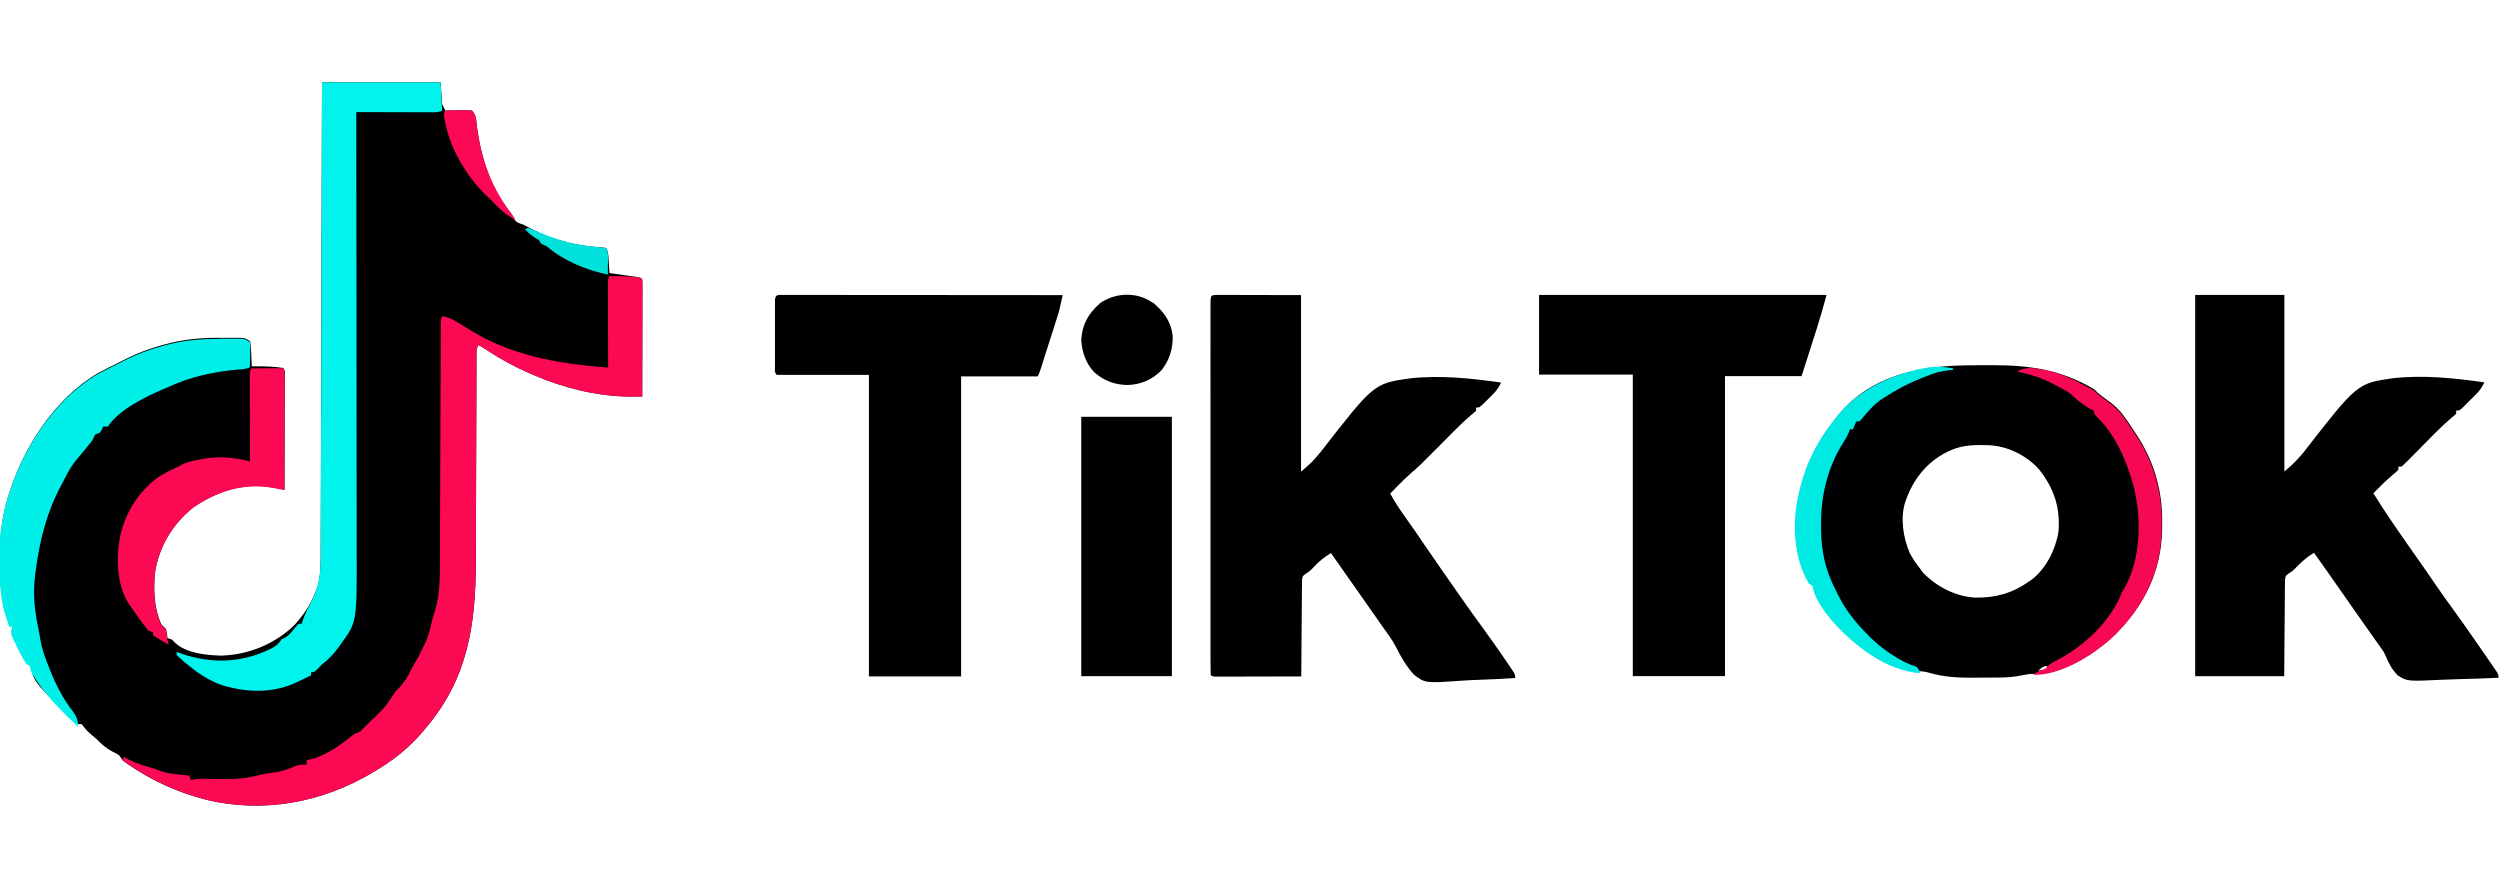  
<svg version="1.1" viewBox="0 0 1600 464" xmlns="http://www.w3.org/2000/svg" height="42" width="118">
    <path transform="translate(206)" d="m0 0h76l1 14 2 4c1.2-0.023 2.41-0.046 3.65-0.07 1.58-0.019 3.15-0.037 4.73-0.055 0.794-0.017 1.59-0.034 2.41-0.051 2.07-0.018 4.15 0.072 6.22 0.176 3.05 3.05 2.8 6.88 3.31 11 2.78 20 8.5 37.7 21 53.8 1.66 2.23 1.66 2.23 2.58 4.41 1.55 2.6 3.26 2.85 6.09 3.83 2.11 1.09 4.21 2.2 6.31 3.31 13.9 7.12 28.8 10.5 44.4 11.3 1.16 0.17 1.16 0.17 2.34 0.344 1.48 2.96 1.35 5.84 1.56 9.12 0.126 1.92 0.126 1.92 0.254 3.88 0.061 0.987 0.121 1.97 0.184 2.99 0.601 0.086 1.2 0.171 1.82 0.26 2.71 0.388 5.41 0.783 8.12 1.18 0.946 0.135 1.89 0.269 2.87 0.408 1.35 0.198 1.35 0.198 2.72 0.4 0.833 0.12 1.67 0.241 2.52 0.365 1.95 0.389 1.95 0.389 2.95 1.39 0.095 2.34 0.126 4.66 0.114 7 1.46e-4 0.732 2.92e-4 1.46 4.43e-4 2.22-6.99e-4 2.43-0.008 4.86-0.016 7.29-0.002 1.68-0.003 3.36-0.004 5.04-0.004 4.43-0.014 8.86-0.025 13.3-0.01 4.52-0.015 9.04-0.02 13.6-0.011 8.87-0.028 17.7-0.049 26.6-1.75 0.006-3.49 0.011-5.24 0.014-1.46 0.004-1.46 0.004-2.95 0.008-21-0.165-42.7-5.7-61.8-14-0.679-0.291-1.36-0.582-2.06-0.882-9.81-4.25-18.9-9.3-27.8-15.1-2.86-1.93-2.86-1.93-5.1-3-1.43 2.87-1.13 5.32-1.14 8.52-0.003 0.678-0.006 1.36-0.009 2.05-0.008 2.28-0.01 4.57-0.011 6.85-0.005 1.63-0.01 3.27-0.015 4.9-0.011 3.53-0.02 7.05-0.026 10.6-0.011 5.59-0.031 11.2-0.053 16.8-0.062 15.9-0.116 31.8-0.149 47.7-0.018 8.78-0.048 17.6-0.088 26.3-0.021 4.64-0.036 9.28-0.039 13.9-0.027 41.2-4.93 75.8-32.5 108-0.688 0.824-1.38 1.65-2.09 2.5-8.6 9.95-18.6 17.9-29.9 24.5-0.593 0.354-1.19 0.709-1.8 1.07-32 19.1-69.6 26.1-106 17.4-18.5-4.73-35.1-12.2-50.8-23.1-0.566-0.39-1.13-0.781-1.72-1.18-1.49-1.24-1.49-1.24-3.49-4.24-2.01-1.26-2.01-1.26-4.31-2.38-3.92-2.1-6.64-4.34-9.69-7.62-1.2-1.03-2.41-2.05-3.62-3.06-2.05-1.72-3.52-3.14-5.12-5.31l-1.25-1.62h-3c-2.9-2.19-5.38-4.86-7.94-7.44-0.755-0.758-1.51-1.52-2.29-2.3-17.2-17.7-17.2-17.7-19.3-26.4-0.162-0.608-0.325-1.22-0.492-1.84l-2-1c-3.08-4.64-5.46-9.8-7.88-14.8-0.431-0.893-0.861-1.79-1.3-2.71-0.889-2.69-0.806-3.87 0.18-6.48h-2c-0.64-1.87-1.26-3.75-1.88-5.62-0.522-1.57-0.522-1.57-1.05-3.16-3.09-11-3.39-22.4-3.32-33.8-0.008-1.31-0.015-2.61-0.023-3.96 0.023-11.3 1.32-22.2 4.4-33.1 0.317-1.12 0.317-1.12 0.639-2.27 9.15-31 29.4-63.3 58-79.9 4.77-2.53 9.58-4.96 14.4-7.3 1.62-0.791 3.22-1.61 4.82-2.43 6.65-3.3 13.3-5.62 20.4-7.68 0.842-0.246 1.68-0.493 2.55-0.746 11.6-3.22 23-4.34 35-4.26 2.1 0.011 4.19-6.7e-5 6.29-0.013 1.34 0.001 2.69 0.004 4.03 0.008 1.2 0.002 2.4 0.005 3.64 0.007 2.98 0.259 2.98 0.259 5.98 2.26 0.384 2.77 0.603 5.34 0.688 8.12 0.034 0.754 0.068 1.51 0.104 2.29 0.083 1.86 0.147 3.73 0.209 5.59 0.69-0.012 1.38-0.023 2.09-0.035 6.06-0.058 11.9 0.163 17.9 1.04 1.69 1.69 1.12 3.76 1.12 6.01-0.004 0.716-0.007 1.43-0.011 2.17 1.46e-4 0.751 2.92e-4 1.5 4.43e-4 2.28-6.99e-4 2.49-0.008 4.99-0.016 7.48-0.002 1.72-0.003 3.45-0.004 5.17-0.004 4.55-0.014 9.1-0.025 13.6-0.01 4.64-0.015 9.28-0.02 13.9-0.011 9.11-0.028 18.2-0.049 27.3-0.749-0.141-1.5-0.282-2.27-0.427-0.986-0.183-1.97-0.366-2.99-0.554-0.976-0.182-1.95-0.364-2.96-0.552-18.2-3.05-35.1 2.51-50 12.7-13.5 10.6-22.5 25.8-24.8 42.8-0.811 11.1-0.432 21.7 4 32 1.51 1.72 1.51 1.72 3 3 0.708 2.12 1 3.77 1 6 0.99 0.33 1.98 0.66 3 1 0.619 0.637 1.24 1.27 1.88 1.93 7.02 6.84 20.2 8.05 29.6 8.32 17.3-0.53 33.9-7.22 46.5-19.2 6.24-6.76 10.7-13.4 14-22l1.25-3.25c2.03-7.44 1.9-14.8 1.91-22.5 0.005-1.28 0.01-2.57 0.015-3.89 0.013-3.55 0.021-7.11 0.027-10.7 0.008-3.84 0.022-7.67 0.035-11.5 0.022-6.64 0.04-13.3 0.056-19.9 0.023-9.6 0.051-19.2 0.08-28.8 0.048-15.6 0.091-31.2 0.131-46.7 0.039-15.1 0.081-30.3 0.125-45.4 0.004-1.4 0.004-1.4 0.008-2.83 0.014-4.68 0.027-9.36 0.041-14 0.114-38.8 0.22-77.6 0.323-116z" fill="#000002"/>
    <path transform="translate(1264 181)" d="m0 0c3.88 0.021 7.75 8.51e-5 11.6-0.025 23.9-0.028 44.1 3.14 64.8 15.5l2 2c2.25 1.85 4.5 3.65 6.89 5.31 5.15 3.62 8.6 7.48 12.1 12.7 0.481 0.69 0.962 1.38 1.46 2.09 1.56 2.28 3.06 4.58 4.54 6.91 0.853 1.32 0.853 1.32 1.72 2.68 10.2 16.5 14.9 34.4 14.7 53.8-0.011 1.27-0.022 2.54-0.033 3.85-0.451 26.6-11.2 48.7-29.9 67.3-12.1 11.7-32.7 25-50 25.5-0.793-0.025-1.59-0.049-2.4-0.074-2.78 0-4.9 0.371-7.59 0.979-5.04 1.03-9.84 1.34-15 1.36-0.878 0.007-1.76 0.013-2.66 0.02-1.85 0.01-3.69 0.015-5.54 0.015-2.77 0.004-5.53 0.041-8.3 0.079-9.58 0.058-18.4-0.504-27.6-3.13-3.54-1-5.79-1.44-9.31-0.316-2.71-0.679-5.2-1.43-7.81-2.38-0.75-0.27-1.5-0.539-2.27-0.817-22-8.29-44.1-26.2-53.9-47.8-0.333-1.67-0.667-3.33-1-5-0.66-0.33-1.32-0.66-2-1-9.51-15.2-11-37.4-7.38-54.6 0.177-0.858 0.354-1.72 0.536-2.6 3.96-18.3 11.2-33.2 22.8-47.8 0.503-0.659 1.01-1.32 1.52-2 21.9-27.4 55.4-32.7 88.1-32.5zm-15.6 54.5c-1.11 0.493-1.11 0.493-2.24 0.996-13.5 6.73-22 18-26.8 32-3.35 10.4-1.27 23.2 3 33 1.77 3.21 3.75 6.11 6 9l2.25 3.12c8.63 9.02 20.5 15.2 33.1 16.1 13.1 0.264 23.9-2.64 34.7-10.2 0.636-0.44 1.27-0.879 1.93-1.33 9.18-7.07 15.3-19.3 17.1-30.7 1.2-15.6-2.89-27.8-12.6-40-8.13-8.93-19.9-14.7-31.9-15.3-8.48-0.246-16.7-0.301-24.5 3.28zm56 141c2.47-0.344 2.47-0.344 5-1l1-2c-2.76 0-3.89 1.31-6 3z" fill="#000002"/>
    <path transform="translate(778 136)" d="m0 0c1.01 0.002 2.02 0.004 3.06 0.007 1.74 1.81e-4 1.74 1.81e-4 3.51 3.66e-4 1.84 0.008 1.84 0.008 3.71 0.015 1.12 0.001 2.24 0.002 3.39 0.003 4.2 0.005 8.4 0.019 12.6 0.032l28.4 0.062v113c6.81-5.88 6.81-5.88 12.4-12.4 34.2-44 34.2-44 57.2-47.3 19.3-2.15 39.3-0.096 58.4 2.68-1.33 2.76-2.58 4.84-4.75 7.02-0.789 0.793-0.789 0.793-1.59 1.6-0.82 0.808-0.82 0.808-1.66 1.63-0.547 0.554-1.09 1.11-1.66 1.68-4.09 4.07-4.09 4.07-6.34 4.07v2c-1.26 1.23-1.26 1.23-3.12 2.75-4.03 3.43-7.78 7.06-11.5 10.8-0.595 0.599-1.19 1.2-1.8 1.81-1.86 1.87-3.72 3.75-5.57 5.62-14.2 14.3-14.2 14.3-20.3 19.6-2.69 2.32-5.18 4.84-7.67 7.38-0.489 0.493-0.977 0.986-1.48 1.49-1.18 1.19-2.35 2.38-3.52 3.57 2.85 5.17 5.99 9.96 9.44 14.8 4.38 6.14 8.69 12.3 12.9 18.6 6.79 9.96 13.7 19.8 20.6 29.7 0.519 0.74 1.04 1.48 1.57 2.24 5.04 7.18 10.1 14.3 15.3 21.4 5.11 7.02 10.1 14.1 15 21.3 0.522 0.772 1.04 1.54 1.58 2.34 0.474 0.713 0.949 1.43 1.44 2.16 0.42 0.629 0.84 1.26 1.27 1.91 0.895 1.59 0.895 1.59 0.895 3.59-7.8 0.538-15.6 0.944-23.4 1.19-3.63 0.119-7.25 0.28-10.9 0.543-23.3 1.65-23.3 1.65-30.5-3.9-4.93-5.36-8.36-11.4-11.6-17.9-2.47-4.68-5.57-8.87-8.68-13.1-1.15-1.63-2.3-3.27-3.44-4.91-0.565-0.806-1.13-1.61-1.71-2.44-1.76-2.52-3.53-5.04-5.29-7.56-7.45-10.7-14.9-21.3-22.4-31.9-3.78 2.41-7.03 4.81-10.1 8.06-3.62 3.79-3.62 3.79-5.96 5.17-2.18 1.66-2.18 1.66-2.43 4.56-0.013 1.7-0.013 1.7-0.027 3.43-0.02 1.28-0.039 2.56-0.06 3.88-0.002 1.4-0.003 2.8-0.004 4.2-0.015 1.43-0.032 2.86-0.05 4.29-0.044 3.76-0.064 7.53-0.079 11.3-0.02 3.84-0.061 7.68-0.102 11.5-0.075 7.53-0.126 15.1-0.16 22.6-7.41 0.023-14.8 0.041-22.2 0.052-3.44 0.005-6.89 0.012-10.3 0.024-3.95 0.013-7.91 0.018-11.9 0.022-1.86 0.008-1.86 0.008-3.76 0.016-1.71 1.13e-4 -1.71 1.13e-4 -3.46 2.29e-4 -1.01 0.002-2.02 0.004-3.06 0.007-2.28-0.12-2.28-0.12-3.28-1.12-0.1-3.11-0.134-6.19-0.127-9.3-0.002-0.988-0.003-1.98-0.005-3-0.004-3.34-8.19e-4 -6.68 0.002-10-0.001-2.38-0.003-4.77-0.005-7.15-0.004-5.82-0.003-11.6-5.87e-4 -17.4 0.002-4.72 0.003-9.45 0.001-14.2-1.53e-4 -0.671-3.06e-4 -1.34-4.64e-4 -2.03-3.2e-4 -1.36-6.44e-4 -2.73-9.73e-4 -4.09-0.003-12.8 4.32e-4 -25.6 0.006-38.4 0.004-11 0.004-22-9.19e-4 -33-0.005-12.8-0.007-25.5-0.004-38.3 3.19e-4 -1.36 6.33e-4 -2.72 9.43e-4 -4.08 1.54e-4 -0.668 3.09e-4 -1.34 4.68e-4 -2.03 8.65e-4 -4.72-5.98e-4 -9.44-0.003-14.2-0.003-6.35-9.05e-4 -12.7 0.005-19 0.001-2.34 9.32e-4 -4.68-0.001-7.01-0.003-3.18 6.66e-4 -6.35 0.006-9.53-0.002-0.938-0.004-1.88-0.007-2.84 0.023-7.4 0.023-7.4 3.42-7.58z" fill="#000002"/>
    <path transform="translate(1405,136)" d="m0 0h57v113c6.81-5.88 6.81-5.88 12.4-12.4 34.2-44 34.2-44 57.2-47.3 19.3-2.15 39.3-0.096 58.4 2.68-1.43 2.98-2.85 5.1-5.19 7.45-0.616 0.619-1.23 1.24-1.87 1.88-0.642 0.634-1.28 1.27-1.95 1.92-0.642 0.65-1.28 1.3-1.95 1.97-0.616 0.614-1.23 1.23-1.87 1.86-0.563 0.561-1.13 1.12-1.71 1.7-1.48 1.22-1.48 1.22-3.48 1.22v2c-1.26 1.24-1.26 1.24-3.13 2.75-4.03 3.43-7.77 7.07-11.5 10.8-0.587 0.593-1.17 1.19-1.78 1.8-2.46 2.48-4.91 4.97-7.36 7.46-1.8 1.83-3.62 3.66-5.43 5.49-0.833 0.853-0.833 0.853-1.68 1.72-1.34 1.35-2.74 2.65-4.14 3.94h-2v2c-1.47 1.45-1.47 1.45-3.5 3.12-4.41 3.74-8.47 7.74-12.5 11.9 9.04 14.6 19 28.6 28.9 42.7 3.69 5.26 7.35 10.5 11 15.9 3.58 5.23 7.24 10.4 11 15.5 7.64 10.5 15 21.2 22.4 31.9 0.668 0.966 1.34 1.93 2.03 2.93 0.615 0.899 1.23 1.8 1.86 2.73 0.552 0.803 1.1 1.61 1.67 2.43 1.19 1.98 1.19 1.98 1.19 3.98-7.89 0.373-15.8 0.656-23.7 0.829-3.67 0.083-7.33 0.195-11 0.378-23.6 1.14-23.6 1.14-29.7-2.7-3.69-3.64-5.87-7.85-7.83-12.6-1.04-2.42-2.43-4.4-4.02-6.48-0.65-0.918-0.65-0.918-1.31-1.85-0.426-0.6-0.852-1.2-1.29-1.82-4.37-6.17-8.73-12.4-13.1-18.6-0.578-0.827-1.16-1.65-1.75-2.51-1.79-2.56-3.58-5.12-5.37-7.68-2.52-3.6-5.04-7.21-7.56-10.8-0.572-0.818-1.14-1.64-1.73-2.48-3.21-4.59-6.44-9.16-9.71-13.7-4.7 2.82-8.29 6.14-12.1 10.1-1.93 1.9-1.93 1.9-4.02 3.13-2.18 1.66-2.18 1.66-2.43 4.56-0.013 1.7-0.013 1.7-0.027 3.43-0.02 1.28-0.039 2.56-0.06 3.88-0.002 1.4-0.003 2.8-0.004 4.2-0.015 1.43-0.032 2.86-0.05 4.29-0.044 3.76-0.064 7.53-0.079 11.3-0.023 4.52-0.075 9.03-0.123 13.5-0.069 6.86-0.1 13.7-0.139 20.6h-57v-244z" fill="#000002"/>
    <path transform="translate(502 136)" d="m0 0c1.06 0.004 1.06 0.004 2.15 0.009 0.748-8.54e-4 1.5-0.002 2.27-0.003 2.53-0.002 5.05 0.004 7.58 0.009 1.8 2.82e-4 3.61 1.24e-4 5.41-4.43e-4 4.91-2.88e-4 9.82 0.006 14.7 0.013 5.13 0.006 10.3 0.007 15.4 0.008 9.71 0.003 19.4 0.011 29.1 0.021 11.1 0.011 22.1 0.017 33.2 0.022 22.8 0.011 45.5 0.028 68.3 0.05-2.04 9.46-2.04 9.46-3.4 13.8-0.257 0.814-0.514 1.63-0.778 2.47-0.406 1.27-0.406 1.27-0.821 2.56-0.283 0.893-0.567 1.79-0.859 2.7-0.594 1.87-1.19 3.74-1.79 5.6-0.917 2.87-1.83 5.73-2.74 8.6-0.58 1.82-1.16 3.64-1.74 5.46-0.273 0.858-0.546 1.72-0.827 2.6-0.254 0.792-0.507 1.58-0.769 2.4-0.223 0.697-0.445 1.39-0.675 2.11-0.6 1.74-0.6 1.74-1.6 3.74h-49v192h-59v-193h-59c-1.61-1.61-1.13-3.36-1.13-5.6-0.003-0.978-0.006-1.96-0.01-2.96 0.002-1.06 0.004-2.13 0.006-3.22-9.57e-4 -1.08-0.002-2.17-0.003-3.28-6.82e-4 -2.3 0.001-4.59 0.005-6.89 0.005-3.53 5.56e-5 -7.06-0.006-10.6 6.61e-4 -2.23 0.002-4.45 0.004-6.68-0.002-1.06-0.004-2.13-0.006-3.22 0.003-0.978 0.006-1.96 0.01-2.96 7.96e-4 -0.865 0.002-1.73 0.002-2.62 0.254-3.95 2.66-3.09 6.05-3.1z" fill="#000002"/>
    <path transform="translate(985,136)" d="m0 0h184c-1.86 6.82-3.74 13.6-5.88 20.3-0.26 0.821-0.519 1.64-0.787 2.49-0.816 2.58-1.64 5.15-2.46 7.73-0.556 1.76-1.11 3.51-1.67 5.27-3.94 12.4-3.94 12.4-5.21 16.2h-49v192h-59v-193h-60v-51z" fill="#000002"/>
    <path transform="translate(390,124)" d="m0 0c6.76-0.114 13.3 0.028 20 1 1.66 1.66 1.12 3.67 1.12 5.88-0.004 0.698-0.007 1.4-0.011 2.11 1.46e-4 0.732 2.92e-4 1.46 4.43e-4 2.22-6.99e-4 2.43-0.008 4.86-0.016 7.29-0.002 1.68-0.003 3.36-0.004 5.04-0.004 4.43-0.014 8.86-0.025 13.3-0.01 4.52-0.015 9.04-0.02 13.6-0.011 8.87-0.028 17.7-0.049 26.6-1.75 0.006-3.49 0.011-5.24 0.014-1.46 0.004-1.46 0.004-2.95 0.008-21-0.165-42.7-5.7-61.8-14-0.679-0.291-1.36-0.582-2.06-0.882-9.81-4.25-18.9-9.3-27.8-15.1-2.86-1.93-2.86-1.93-5.1-3-1.43 2.87-1.13 5.32-1.14 8.52-0.003 0.678-0.006 1.36-0.009 2.05-0.008 2.28-0.01 4.57-0.011 6.85-0.005 1.63-0.01 3.27-0.015 4.9-0.011 3.53-0.02 7.05-0.026 10.6-0.011 5.59-0.031 11.2-0.053 16.8-0.062 15.9-0.116 31.8-0.149 47.7-0.018 8.78-0.048 17.6-0.088 26.3-0.021 4.64-0.036 9.28-0.039 13.9-0.027 41.2-4.93 75.8-32.5 108-0.688 0.824-1.38 1.65-2.09 2.5-8.6 9.95-18.6 17.9-29.9 24.5-0.593 0.354-1.19 0.709-1.8 1.07-32 19.1-69.6 26.1-106 17.4-19.9-5.09-37.4-13.5-54-25.5l1-2 3.19 1.75c4.74 2.39 9.67 3.85 14.8 5.32 3.05 0.93 3.05 0.93 5.43 1.98 3.59 1.3 7.15 1.67 10.9 2.08 1.11 0.13 1.11 0.13 2.24 0.262 1.81 0.211 3.63 0.413 5.44 0.613l1 3c0.531-0.165 1.06-0.33 1.61-0.5 2.95-0.617 5.65-0.558 8.67-0.492 1.24 0.017 2.47 0.034 3.75 0.051 2.57 0.044 5.15 0.096 7.72 0.156 7.53 0.086 14.2-0.6 21.5-2.49 3.14-0.814 6.25-1.28 9.47-1.66 5.12-0.724 9.42-2.06 14.1-4.26 2.53-0.917 4.55-0.946 7.22-0.805v-3c0.69-0.103 1.38-0.206 2.09-0.312 9.93-2.35 18.6-8.6 26.5-14.9 2.43-1.82 2.43-1.82 5.43-2.82 1.71-1.62 3.37-3.3 5-5 0.813-0.802 1.63-1.6 2.46-2.43 8.86-8.46 8.86-8.46 15.5-18.6 0.978-1.02 1.98-2.02 3-3 3.07-3.46 5.08-6.96 7.07-11.1 1.17-2.39 2.56-4.62 3.93-6.91 1.39-2.64 2.71-5.31 4-8l1.56-3.25c1.74-4.12 2.68-8.44 3.69-12.8 0.746-2.96 0.746-2.96 1.72-5.79 3.47-10.8 3.32-22.1 3.33-33.3 0.008-1.68 0.016-3.37 0.026-5.05 0.018-3.6 0.03-7.19 0.037-10.8 0.012-5.69 0.037-11.4 0.064-17.1 0.042-8.98 0.074-18 0.102-26.9 0.051-16.1 0.113-32.2 0.185-48.4 0.025-5.66 0.044-11.3 0.059-17 0.01-3.51 0.024-7.01 0.04-10.5 0.006-1.63 0.011-3.26 0.013-4.89 0.004-2.22 0.014-4.43 0.025-6.65 0.004-1.24 0.008-2.48 0.012-3.76 0.133-2.88 0.133-2.88 1.13-4.88 3.09 0.641 5.51 1.69 8.25 3.25 0.798 0.452 1.6 0.905 2.42 1.37 2 1.18 3.95 2.42 5.89 3.69 27.4 17.2 57.7 22.2 89.4 24.7-0.002-0.71-0.004-1.42-0.007-2.15-0.02-6.68-0.035-13.4-0.045-20-0.005-3.43-0.012-6.87-0.024-10.3-0.013-3.95-0.018-7.89-0.022-11.8-0.005-1.24-0.01-2.47-0.016-3.75-1.13e-4 -1.71-1.13e-4 -1.71-2.29e-4 -3.46-0.002-1.01-0.004-2.02-0.007-3.06 0.12-2.4 0.12-2.4 1.12-4.4z" fill="#FC0954"/>
    <path transform="translate(206)" d="m0 0h76l1 18c-2.53 1.26-4.26 1.12-7.09 1.11-1.59-1.13e-4 -1.59-1.13e-4 -3.21-2.29e-4 -1.15-0.005-2.3-0.01-3.48-0.016-1.17-0.001-2.35-0.003-3.56-0.004-3.76-0.006-7.52-0.018-11.3-0.031-2.54-0.005-5.09-0.01-7.63-0.014-6.25-0.011-12.5-0.028-18.7-0.049 0.001 0.965 0.001 0.965 0.002 1.95 0.045 38.2 0.079 76.3 0.1 115 0.003 4.59 0.005 9.18 0.008 13.8 5.25e-4 0.914 0.001 1.83 0.002 2.77 0.009 14.8 0.024 29.5 0.043 44.3 0.019 15.2 0.03 30.3 0.034 45.5 0.003 9.35 0.011 18.7 0.028 28 0.011 6.42 0.014 12.8 0.011 19.3-0.001 3.7 5.92e-4 7.4 0.011 11.1 0.124 44.8 0.124 44.8-10.2 58.8-0.454 0.648-0.908 1.3-1.38 1.96-3.17 4.43-6.36 7.67-10.6 11-0.908 0.928-1.82 1.86-2.75 2.81-2.25 2.19-2.25 2.19-4.25 2.19v2c-2.33 1.13-4.66 2.26-7 3.38-0.648 0.317-1.3 0.634-1.96 0.961-15.4 7.32-32.1 6.79-48.2 1.91-8.86-3.16-15.8-8.03-23-14-0.581-0.484-1.16-0.968-1.76-1.47-1.41-1.21-2.77-2.49-4.11-3.78v-2c0.545 0.193 1.09 0.387 1.65 0.586 0.754 0.26 1.51 0.521 2.29 0.789 0.731 0.255 1.46 0.51 2.21 0.773 19 5.67 37.6 4.34 55.2-4.77 2.92-1.66 3.74-2.46 5.69-5.38 0.626-0.307 1.25-0.614 1.9-0.93 2.59-1.32 3.9-2.95 5.73-5.2 1.08-1.33 2.2-2.63 3.38-3.88h2l0.781-2.56c1.52-4.28 3.56-8.21 5.65-12.2 5.3-10.3 5.72-19.6 5.72-30.9 0.005-1.28 0.01-2.57 0.015-3.89 0.013-3.55 0.021-7.11 0.027-10.7 0.008-3.84 0.022-7.67 0.035-11.5 0.022-6.64 0.04-13.3 0.056-19.9 0.023-9.6 0.051-19.2 0.08-28.8 0.048-15.6 0.091-31.2 0.131-46.7 0.039-15.1 0.081-30.3 0.125-45.4 0.003-0.933 0.005-1.87 0.008-2.83 0.014-4.68 0.027-9.36 0.041-14 0.114-38.8 0.22-77.6 0.323-116z" fill="#00F3EC"/>
    <path transform="translate(692,214)" d="m0 0h58v166h-58v-166z" fill="#000002"/>
    <path transform="translate(140 164)" d="m0 0c2.1 0.011 4.19-6.7e-5 6.29-0.013 1.34 0.001 2.69 0.004 4.03 0.008 1.2 0.002 2.4 0.005 3.64 0.007 2.98 0.259 2.98 0.259 5.98 2.26 0.221 2.79 0.281 5.35 0.188 8.12-0.013 0.754-0.027 1.51-0.041 2.29-0.035 1.86-0.089 3.73-0.146 5.59-2.59 1.3-5.06 1.31-7.92 1.54-15.7 1.32-30.8 4.77-45.1 11.5-0.782 0.327-1.56 0.655-2.37 0.992-11.8 4.95-28.5 13.3-35.6 24h-3c-0.268 0.639-0.536 1.28-0.812 1.94-1.19 2.06-1.19 2.06-4.19 3.06-0.699 1.32-1.36 2.65-2 4-1.42 1.84-2.88 3.65-4.38 5.44-1.54 1.85-3.08 3.71-4.62 5.56-0.699 0.84-1.4 1.68-2.12 2.55-3.2 4.17-5.46 8.8-7.88 13.5-0.32 0.603-0.641 1.21-0.971 1.83-9.14 17.2-13.3 33.9-16 53.2-0.106 0.738-0.212 1.48-0.321 2.24-1.58 11.7-0.903 22.6 1.54 34.1 0.673 3.16 1.22 6.31 1.72 9.5 1.03 5.67 2.92 10.9 5.06 16.2 0.383 0.981 0.766 1.96 1.16 2.97 3.82 9.51 8.26 18.2 14.6 26.3 2.34 3.2 3.26 5.78 3.26 9.71-9.06-8.57-17.9-17.1-25.1-27.4-0.493-0.706-0.987-1.41-1.5-2.14-3.31-4.91-3.31-4.91-3.95-7.64-0.245-0.913-0.245-0.913-0.494-1.85-0.66-0.33-1.32-0.66-2-1-3.08-4.64-5.46-9.8-7.88-14.8-0.431-0.893-0.861-1.79-1.3-2.71-0.889-2.69-0.806-3.87 0.18-6.48h-2c-0.64-1.87-1.26-3.75-1.88-5.62-0.348-1.04-0.696-2.09-1.05-3.16-3.09-11-3.39-22.4-3.32-33.8-0.008-1.31-0.015-2.61-0.023-3.96 0.023-11.3 1.32-22.2 4.4-33.1 0.211-0.748 0.422-1.5 0.639-2.27 9.15-31 29.4-63.3 58-79.9 4.77-2.53 9.58-4.96 14.4-7.3 1.62-0.791 3.22-1.61 4.82-2.43 6.65-3.3 13.3-5.62 20.4-7.68 0.842-0.246 1.68-0.493 2.55-0.746 11.6-3.22 23-4.34 35-4.26z" fill="#00F0E9"/>
    <path transform="translate(161,183)" d="m0 0c3.31-0.029 6.62-0.047 9.94-0.062 0.946-0.008 1.89-0.017 2.87-0.025 1.35-0.005 1.35-0.005 2.72-0.01 1.25-0.008 1.25-0.008 2.52-0.016 1.95 0.114 1.95 0.114 2.95 1.11 0.095 2.4 0.126 4.78 0.114 7.18 1.46e-4 0.751 2.92e-4 1.5 4.43e-4 2.28-6.99e-4 2.49-0.008 4.99-0.016 7.48-0.002 1.72-0.003 3.45-0.004 5.17-0.004 4.55-0.014 9.1-0.025 13.6-0.01 4.64-0.015 9.28-0.02 13.9-0.011 9.11-0.028 18.2-0.049 27.3-0.749-0.141-1.5-0.282-2.27-0.427-0.986-0.183-1.97-0.366-2.99-0.554-0.976-0.182-1.95-0.364-2.96-0.552-18.2-3.05-35.1 2.51-50 12.7-13.5 10.6-22.5 25.8-24.8 42.8-0.811 11.1-0.432 21.7 4 32 1.51 1.72 1.51 1.72 3 3 0.708 2.12 1 3.77 1 6 0.315 1.34 0.646 2.67 1 4-3.41-1.93-6.74-3.83-10-6v-2c-0.99-0.33-1.98-0.66-3-1-1.89-2.3-3.65-4.58-5.38-7-0.739-1.03-0.739-1.03-1.49-2.08-1.39-1.96-2.77-3.94-4.13-5.92-0.57-0.815-1.14-1.63-1.73-2.47-7.71-12.3-8.05-29.7-5.24-43.6 2.68-11.5 8.46-22.6 17-30.9 0.57-0.58 1.14-1.16 1.73-1.76 5.42-5.15 11.5-8.12 18.3-11.2 0.938-0.517 1.88-1.03 2.84-1.57 3.82-1.73 7.42-2.45 11.5-3.12 0.717-0.13 1.43-0.259 2.17-0.393 7.26-1.24 14-1.16 21.3 0.018 1.11 0.174 2.22 0.348 3.37 0.527 2.76 0.535 2.76 0.535 4.76 1.54-0.002-0.722-0.004-1.44-0.007-2.19-0.02-6.8-0.035-13.6-0.045-20.4-0.005-3.5-0.012-6.99-0.024-10.5-0.013-4.02-0.018-8.03-0.022-12-0.005-1.26-0.01-2.52-0.016-3.81-7.55e-5 -1.16-1.51e-4 -2.32-2.29e-4 -3.52-0.002-1.03-0.004-2.05-0.007-3.11 0.12-2.44 0.12-2.44 1.12-4.44z" fill="#FC0954"/>
    <path transform="translate(1309 184)" d="m0 0c9.88 2.15 18.3 6.13 27.1 11 0.767 0.369 1.53 0.737 2.32 1.12 1.68 0.883 1.68 0.883 3.68 2.88 2.25 1.85 4.5 3.65 6.89 5.31 5.15 3.62 8.6 7.48 12.1 12.7 0.481 0.69 0.962 1.38 1.46 2.09 1.56 2.28 3.06 4.58 4.54 6.91 0.568 0.883 1.14 1.77 1.72 2.68 10.2 16.5 14.9 34.4 14.7 53.8-0.011 1.27-0.022 2.54-0.033 3.85-0.451 26.6-11.2 48.7-29.9 67.3-12.2 11.8-32.8 25-50.2 25.5-0.731-0.025-1.46-0.049-2.21-0.074 3-2 3-2 5.5-2.94 2.49-0.863 2.49-0.863 3.85-2.47 2-1.94 4.03-2.92 6.52-4.16 17.3-9.21 34.1-24.9 41.1-43.4 0.46-0.718 0.92-1.44 1.39-2.18 10.9-19.2 11.3-45.9 5.61-66.8-4.47-15.6-11.3-31.7-23.2-43.1-1.8-1.89-1.8-1.89-1.8-3.89-0.576-0.269-1.15-0.539-1.75-0.816-2.29-1.2-4.25-2.56-6.32-4.12-0.672-0.504-1.34-1.01-2.04-1.53-1.9-1.54-1.9-1.54-3.28-2.98-3-2.86-6.74-4.56-10.4-6.49-0.84-0.446-1.68-0.892-2.55-1.35-7.37-3.78-14.6-6.09-22.7-7.71 5.54-3.69 11.6-2.2 17.9-0.971z" fill="#F70853"/>
    <path transform="translate(1250,183)" d="m0 0v1c-0.557 0.037-1.11 0.075-1.69 0.113-5.59 0.482-10.2 1.72-15.3 3.89-0.806 0.312-1.61 0.624-2.44 0.945-8.39 3.25-16 7.16-23.6 12.1l-3.19 2c-4.95 3.52-8.69 7.95-12.5 12.6-0.44 0.447-0.879 0.895-1.33 1.36h-2l-2 5h-2l-0.688 2c-1.09 2.49-2.22 4.49-3.69 6.75-9.91 15.5-14.2 33.8-14.1 52.1 0.007 1.32 0.014 2.63 0.021 3.99 0.232 14 2.92 25.7 9.42 38.2 0.772 1.57 0.772 1.57 1.56 3.18 5.06 9.95 11.5 18 19.4 25.8 0.709 0.706 1.42 1.41 2.15 2.14 4.86 4.6 9.89 8.36 15.6 11.8 0.626 0.377 1.25 0.755 1.9 1.14 2.86 1.67 5.57 2.99 8.72 4.04 2.63 0.879 2.63 0.879 4.01 3l0.625 1.88c-21.5-1.27-42.2-17.6-56-33-5.82-7.18-11.2-13.8-13-23l-2-1c-9.51-15.2-11-37.4-7.38-54.6 0.177-0.858 0.354-1.72 0.536-2.6 3.96-18.3 11.2-33.2 22.8-47.8 0.503-0.659 1.01-1.32 1.52-2 14.5-18.2 37.7-28.5 60.2-31.8 4.83-0.494 9.51-0.122 14.3 0.768z" fill="#00EAE4"/>
    <path transform="translate(738 141)" d="m0 0c6.85 5.84 11.4 11.9 12.5 21.1 0.286 8.04-1.99 15.6-7.05 22-5.79 6.12-13.4 9.33-21.8 9.56-8.39-0.132-15.1-2.7-21.4-8.21-5.38-5.84-7.66-12.6-8.28-20.5 0.678-10.3 4.48-16.9 12.2-23.8 10.1-6.82 23.7-7.18 33.7-0.078z" fill="#000002"/>
    <path transform="translate(285,18)" d="m0 0c2.79-0.054 5.58-0.094 8.38-0.125 0.794-0.017 1.59-0.034 2.41-0.051 2.07-0.018 4.15 0.072 6.22 0.176 3.05 3.05 2.8 6.88 3.31 11 2.96 21.2 9.47 39 22.7 56l2 3c-6.36-2.94-11.2-8.04-16-13-0.657-0.612-1.31-1.22-1.99-1.86-14.3-13.6-25.7-33.2-28-53.1l1-2z" fill="#FB0954"/>
    <path transform="translate(338,93)" d="m0 0c2.61 0.996 5.14 2.06 7.69 3.19 12 5.09 23.6 8.09 36.6 9.13 1.91 0.164 3.82 0.415 5.72 0.682 1.53 3.07 1.1 6.27 1.06 9.62-0.005 0.706-0.009 1.41-0.014 2.14-0.012 1.74-0.03 3.49-0.049 5.23-14-3-28-8.67-39-18l-2.25-1.12c-1.75-0.875-1.75-0.875-2.75-2.88l-2.31-1.38c-2.67-1.62-4.57-3.35-6.69-5.62l2-1z" fill="#00E1DB"/>
    <path transform="translate(1229,378)" d="m0 0 4 1z" fill="#00F4ED"/>
    <path transform="translate(1298,379)" d="m0 0c3 1 3 1 3 1z" fill="#FD0955"/>
    <path transform="translate(1235,379)" d="m0 0 2 1z" fill="#00F4ED"/>

</svg>
